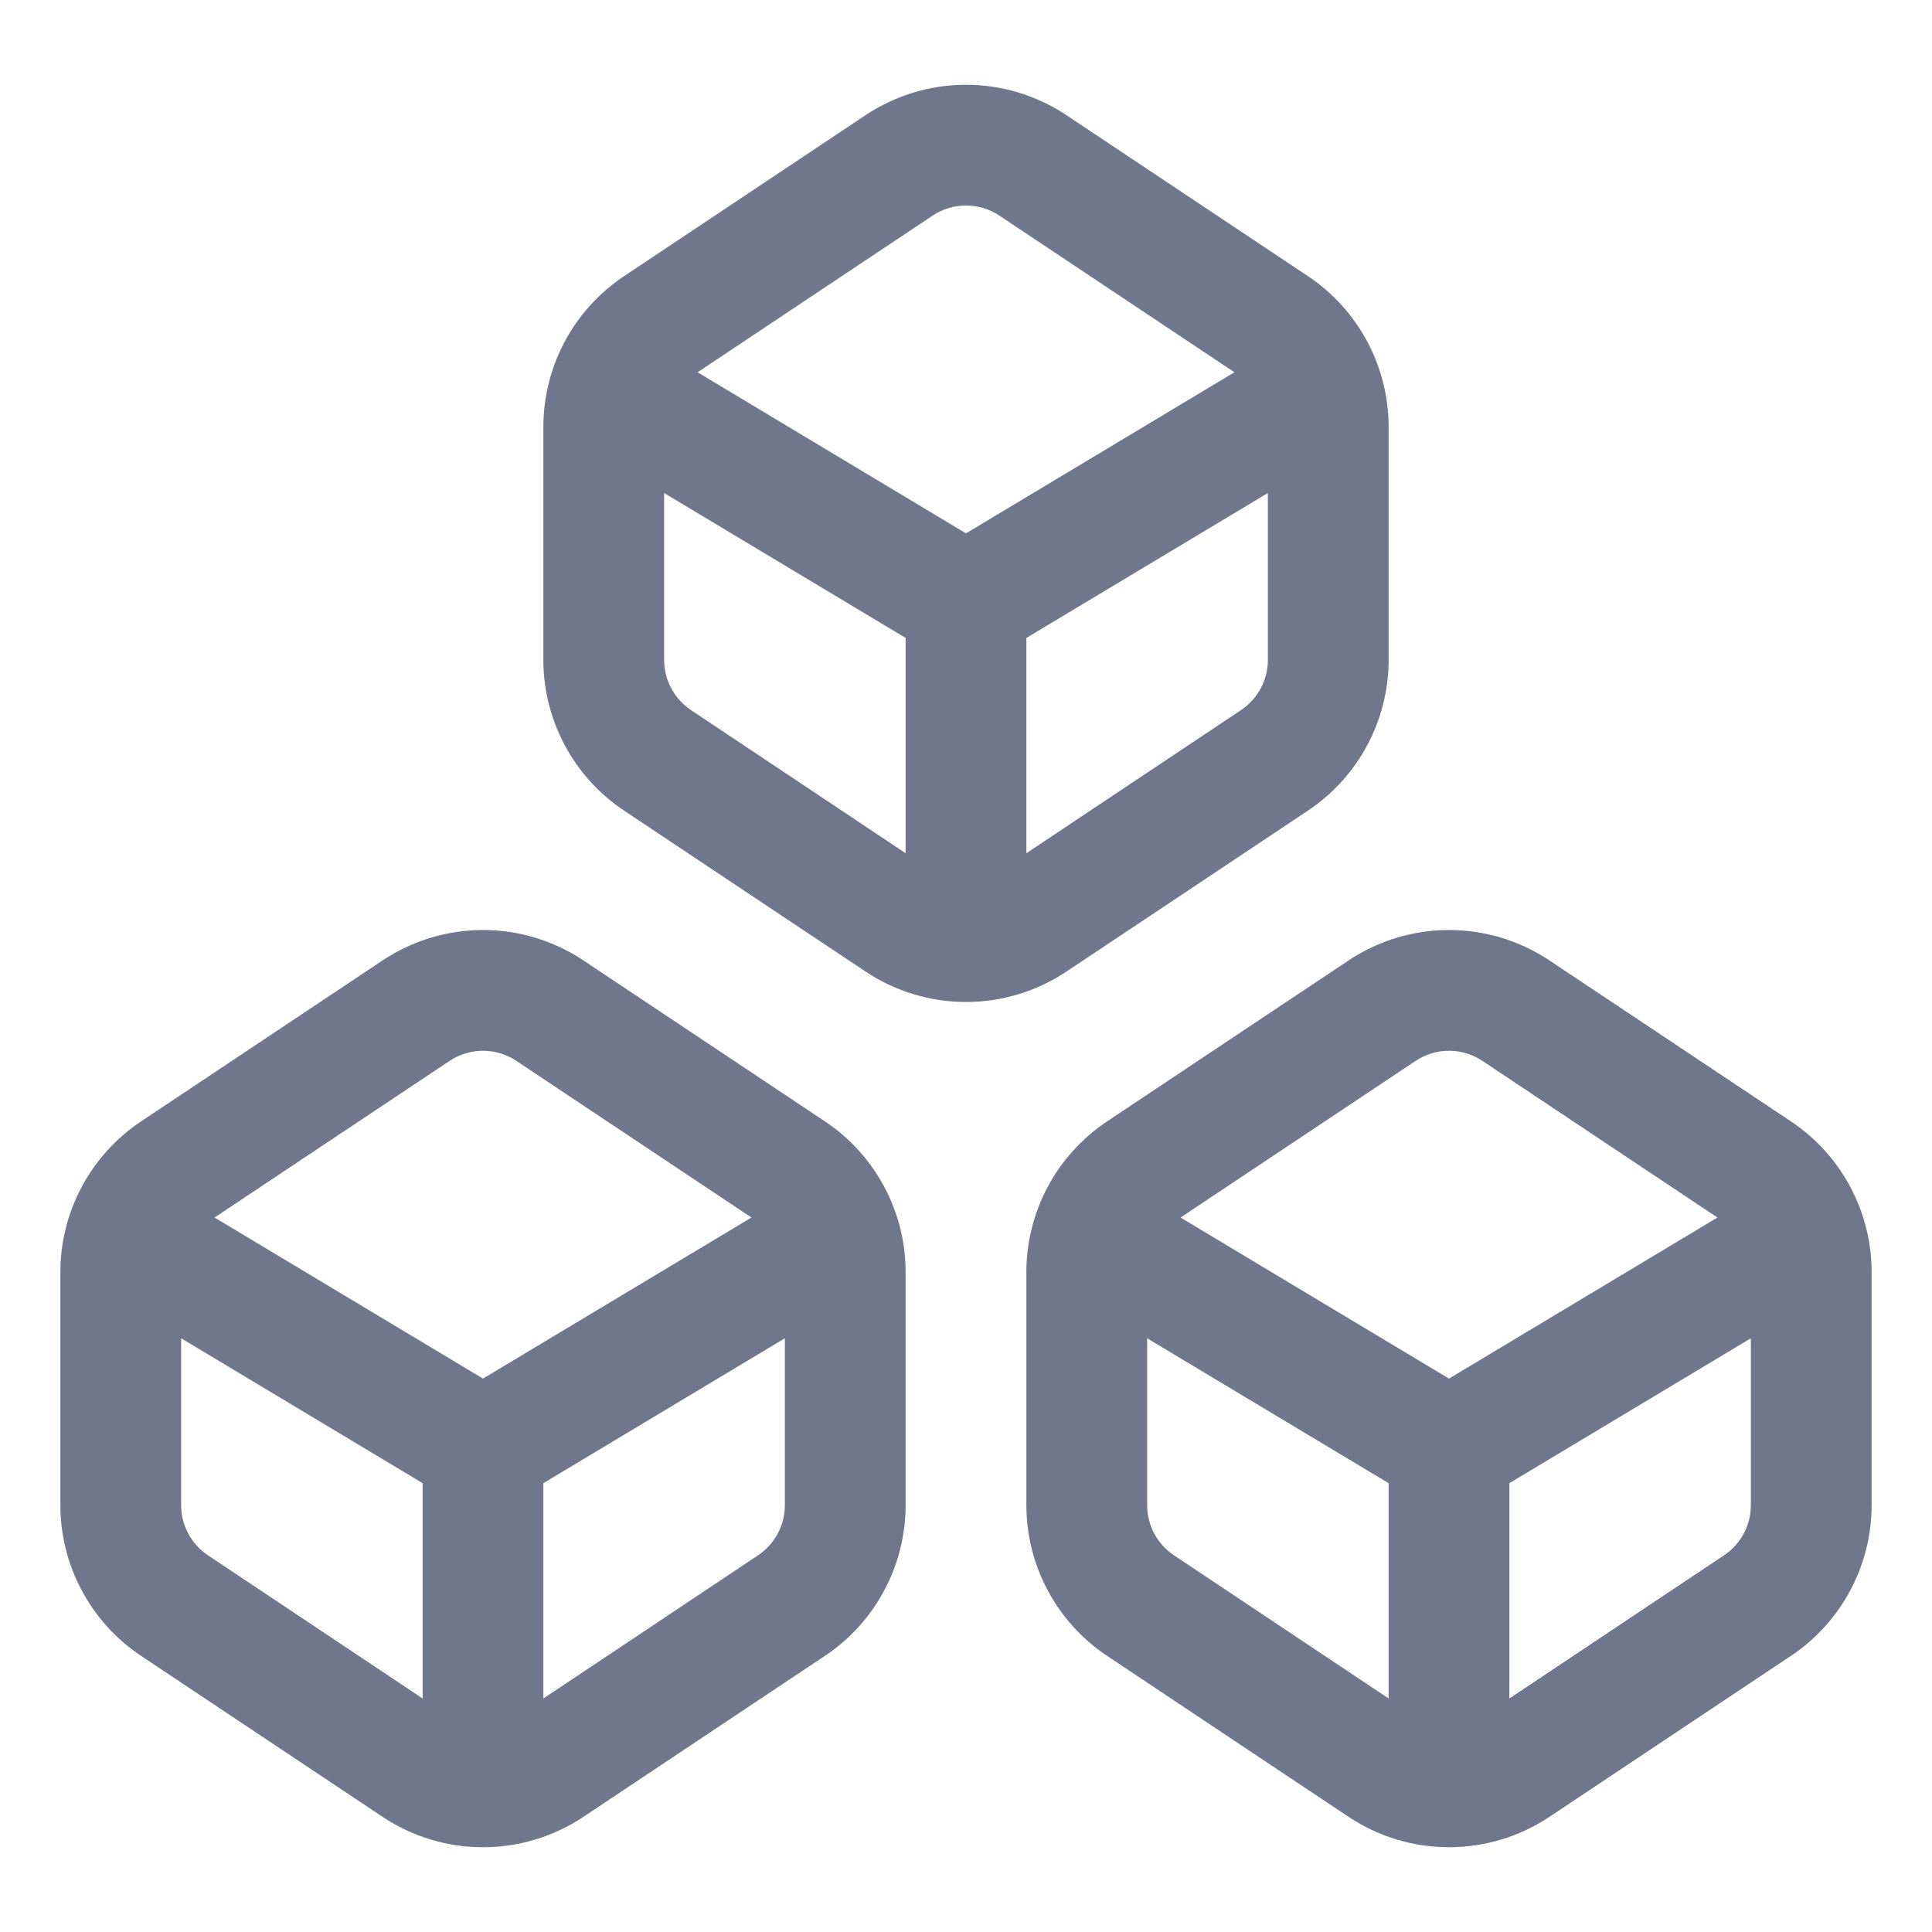 <svg width="16" height="16" viewBox="0 0 16 16" fill="none" xmlns="http://www.w3.org/2000/svg">
<g clip-path="url(#clip0_430_11272)">
<path fill-rule="evenodd" clip-rule="evenodd" d="M8.832 0.954C8.328 0.618 7.672 0.618 7.168 0.954L5.168 2.287C4.751 2.565 4.5 3.034 4.5 3.535V5.465C4.5 5.966 4.751 6.435 5.168 6.713L7.168 8.046C7.672 8.382 8.328 8.382 8.832 8.046L10.832 6.713C11.249 6.435 11.5 5.966 11.5 5.465V3.535C11.5 3.034 11.249 2.565 10.832 2.287L8.832 0.954ZM7.723 1.786C7.891 1.674 8.109 1.674 8.277 1.786L10.223 3.083L8 4.417L5.777 3.083L7.723 1.786ZM5.5 4.083V5.465C5.5 5.632 5.584 5.788 5.723 5.881L7.5 7.066V5.283L5.5 4.083ZM8.5 7.066L10.277 5.881C10.416 5.788 10.5 5.632 10.5 5.465V4.083L8.5 5.283V7.066ZM4.832 7.954C4.328 7.618 3.672 7.618 3.168 7.954L1.168 9.287C0.751 9.565 0.5 10.034 0.5 10.535V12.465C0.5 12.966 0.751 13.435 1.168 13.713L3.168 15.046C3.672 15.382 4.328 15.382 4.832 15.046L6.832 13.713C7.249 13.435 7.5 12.966 7.5 12.465V10.535C7.5 10.034 7.249 9.565 6.832 9.287L4.832 7.954ZM3.723 8.786C3.891 8.674 4.109 8.674 4.277 8.786L6.223 10.083L4 11.417L1.777 10.083L3.723 8.786ZM4.5 14.066V12.283L6.5 11.083V12.465C6.5 12.632 6.416 12.788 6.277 12.881L4.5 14.066ZM3.5 12.283V14.066L1.723 12.881C1.584 12.788 1.5 12.632 1.5 12.465V11.083L3.5 12.283ZM11.168 7.954C11.672 7.618 12.328 7.618 12.832 7.954L14.832 9.287C15.249 9.565 15.5 10.034 15.5 10.535V12.465C15.5 12.966 15.249 13.435 14.832 13.713L12.832 15.046C12.328 15.382 11.672 15.382 11.168 15.046L9.168 13.713C8.751 13.435 8.5 12.966 8.5 12.465V10.535C8.5 10.034 8.751 9.565 9.168 9.287L11.168 7.954ZM12.277 8.786C12.109 8.674 11.891 8.674 11.723 8.786L9.777 10.083L12 11.417L14.223 10.083L12.277 8.786ZM14.5 11.083L12.5 12.283V14.066L14.277 12.881C14.416 12.788 14.5 12.632 14.5 12.465V11.083ZM11.5 14.066V12.283L9.5 11.083V12.465C9.5 12.632 9.584 12.788 9.723 12.881L11.5 14.066Z" fill="#6E778C"/>
</g>
<defs>
<clipPath id="clip0_430_11272">
<rect width="16" height="16" fill="white"/>
</clipPath>
</defs>
</svg>
